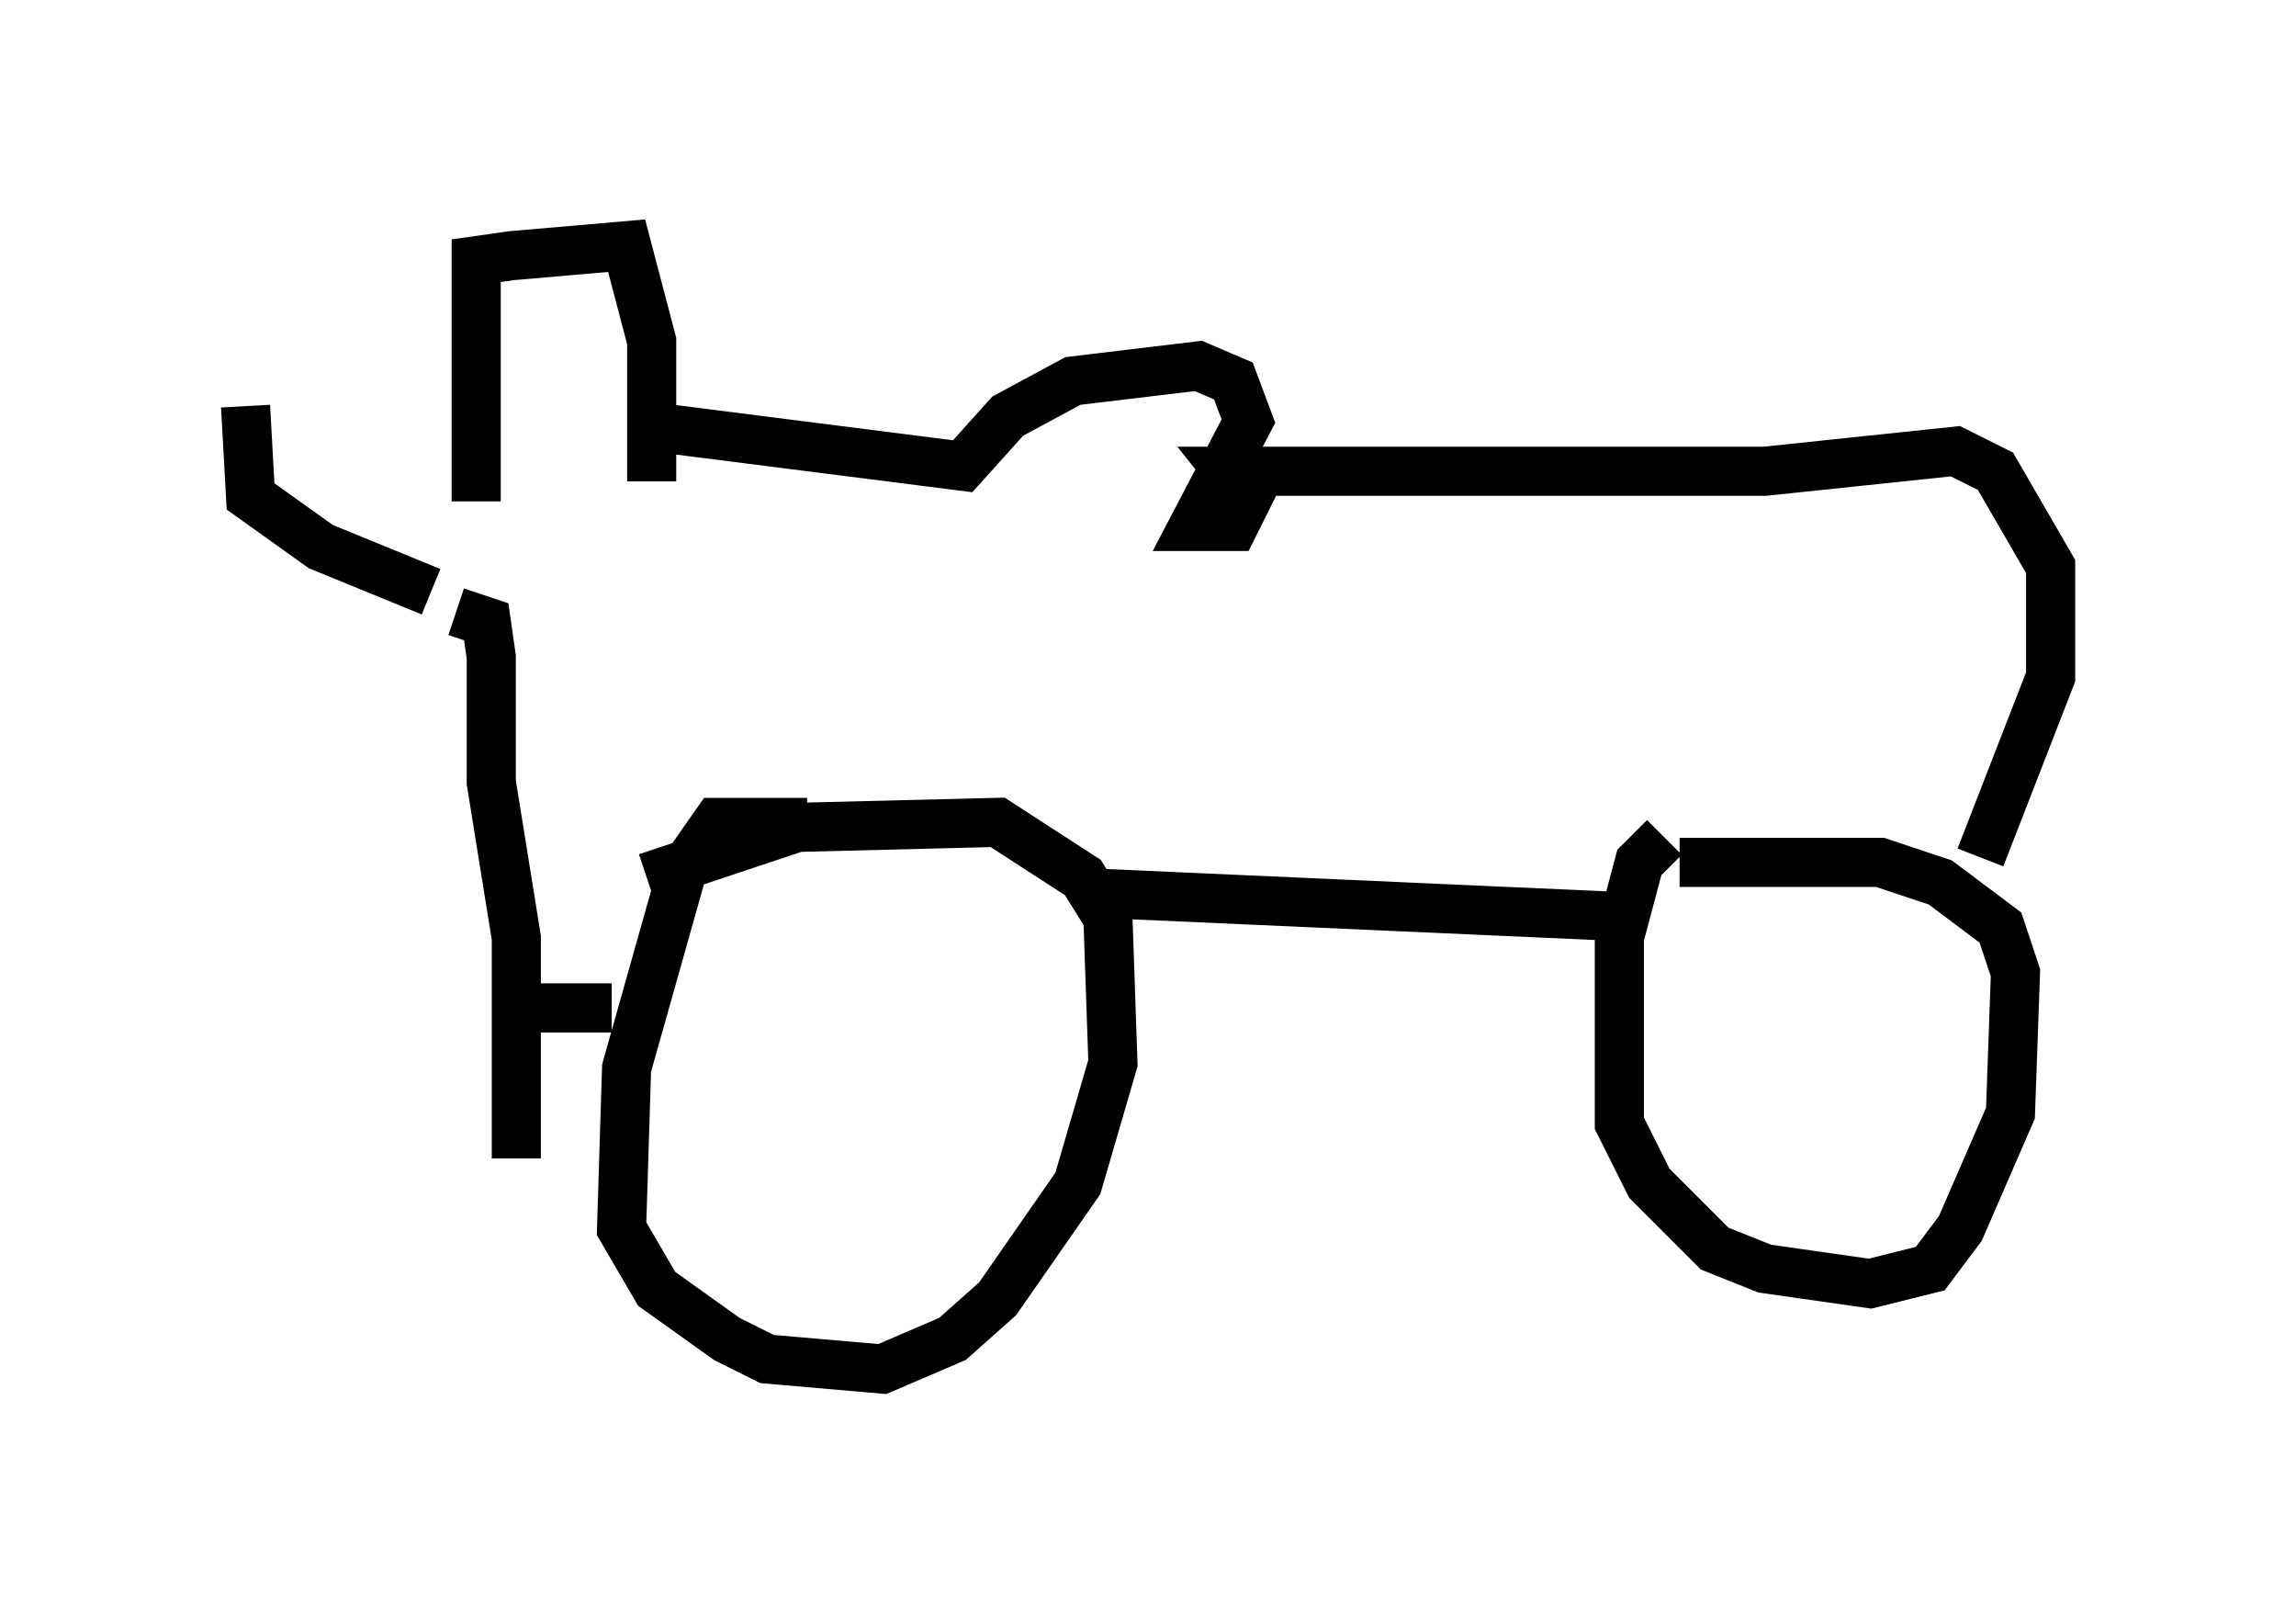 <?xml version="1.0" encoding="utf-8" ?>
<svg baseProfile="full" height="32.867" version="1.1" width="46.75" xmlns="http://www.w3.org/2000/svg" xmlns:ev="http://www.w3.org/2001/xml-events" xmlns:xlink="http://www.w3.org/1999/xlink"><defs /><rect fill="white" height="32.867" width="46.75" x="0" y="0" /><path d="M5.204, 8.471 m5.104, 2.348 m-5.308, -2.552 l0.102, 1.838 1.429, 1.021 l2.246, 0.919 m0.919, -1.838 l0.0, -4.9 0.715, -0.102 l2.348, -0.204 0.51, 1.94 l0.0, 2.858 m-3.981, 2.654 l0.613, 0.204 0.102, 0.715 l0.0, 2.552 0.51, 3.165 l0.0, 4.492 m5.921, -6.84 l-1.838, 0.0 -0.715, 1.021 l-1.123, 3.981 -0.102, 3.267 l0.715, 1.225 1.429, 1.021 l0.817, 0.408 2.348, 0.204 l1.429, -0.613 0.919, -0.817 l1.633, -2.348 0.715, -2.45 l-0.102, -2.96 -0.51, -0.817 l-1.735, -1.123 -4.083, 0.102 l-3.063, 1.021 m8.881, 0.306 l11.433, 0.51 m0.408, -1.633 l-0.51, 0.51 -0.408, 1.531 l0.0, 3.777 0.613, 1.225 l1.327, 1.327 1.021, 0.408 l2.144, 0.306 1.225, -0.306 l0.613, -0.817 1.021, -2.348 l0.102, -2.858 -0.306, -0.919 l-1.225, -0.919 -1.225, -0.408 l-4.083, 0.0 m-21.029, -8.881 l6.431, 0.817 0.919, -1.021 l1.327, -0.715 2.552, -0.306 l0.715, 0.306 0.306, 0.817 l-1.123, 2.144 0.817, 0.0 l0.306, -0.613 -0.408, -0.51 l10.923, 0.0 3.879, -0.408 l0.817, 0.408 1.123, 1.94 l0.0, 2.246 -1.429, 3.675 m-29.809, 3.063 l1.94, 0.0 " fill="none" stroke="black" stroke-width="1" /></svg>
